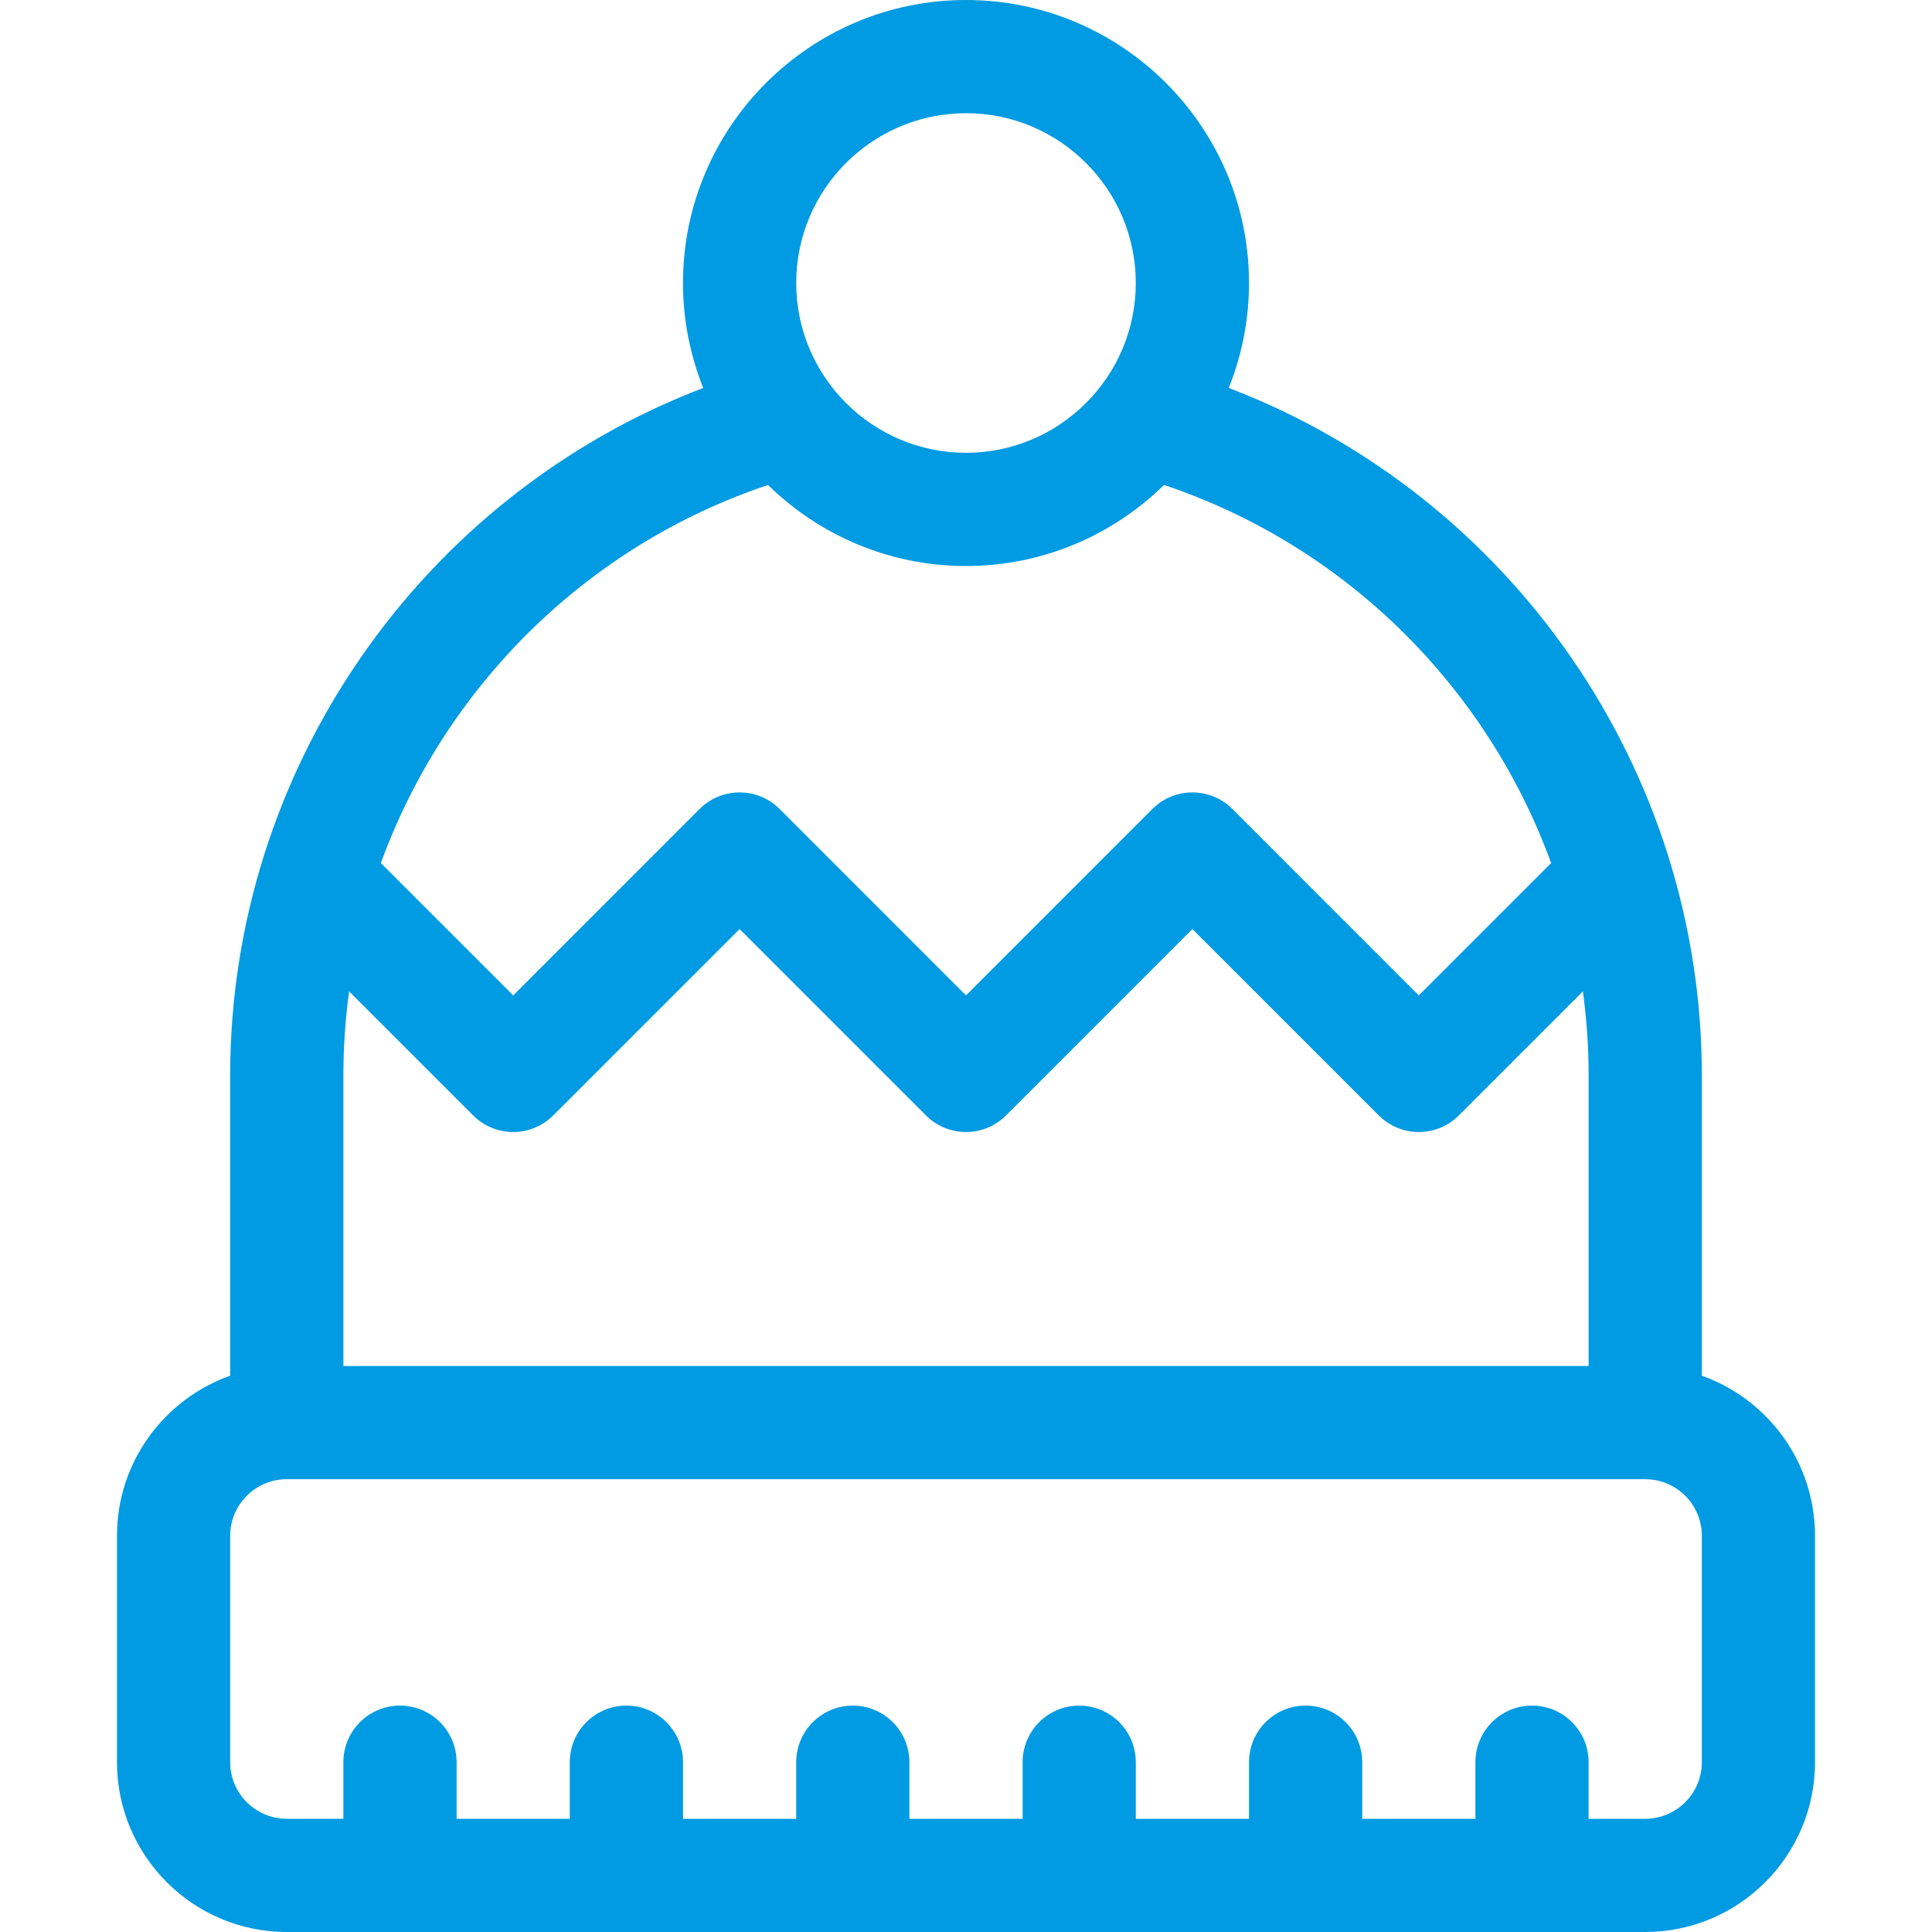 <svg width="60" height="60" viewBox="0 0 60 60" fill="none" xmlns="http://www.w3.org/2000/svg">
<path d="M52.852 42.724V33.398C52.852 23.893 46.922 15.397 38.16 12.048C38.564 11.04 38.789 9.94 38.789 8.789C38.789 3.943 34.846 0 30 0C25.154 0 21.211 3.943 21.211 8.789C21.211 9.94 21.436 11.04 21.84 12.048C13.078 15.397 7.148 23.893 7.148 33.398V42.724C5.102 43.45 3.633 45.404 3.633 47.695V54.727C3.633 57.634 5.998 60 8.906 60H51.094C54.002 60 56.367 57.634 56.367 54.727V47.695C56.367 45.404 54.898 43.45 52.852 42.724ZM30 3.516C32.908 3.516 35.273 5.881 35.273 8.789C35.273 11.697 32.908 14.062 30 14.062C27.092 14.062 24.727 11.697 24.727 8.789C24.727 5.881 27.092 3.516 30 3.516ZM23.851 15.061C25.437 16.616 27.608 17.578 30 17.578C32.392 17.578 34.563 16.616 36.149 15.061C41.809 16.957 46.188 21.357 48.172 26.803L44.062 30.913L38.274 25.124C37.588 24.438 36.475 24.438 35.788 25.124L30 30.913L24.212 25.124C23.525 24.438 22.412 24.438 21.726 25.124L15.938 30.913L11.828 26.803C13.812 21.357 18.19 16.957 23.851 15.061ZM10.664 33.398C10.664 32.517 10.725 31.645 10.842 30.789L14.695 34.641C15.024 34.971 15.471 35.156 15.938 35.156C16.404 35.156 16.851 34.971 17.18 34.641L22.969 28.853L28.757 34.641C29.1 34.985 29.55 35.156 30 35.156C30.45 35.156 30.9 34.985 31.243 34.641L37.031 28.853L42.82 34.641C43.149 34.971 43.596 35.156 44.062 35.156C44.529 35.156 44.976 34.971 45.305 34.641L49.158 30.789C49.275 31.645 49.336 32.517 49.336 33.398V42.422H10.664V33.398ZM52.852 54.727C52.852 55.696 52.063 56.484 51.094 56.484H49.336V54.727C49.336 53.756 48.549 52.969 47.578 52.969C46.607 52.969 45.82 53.756 45.82 54.727V56.484H42.305V54.727C42.305 53.756 41.518 52.969 40.547 52.969C39.576 52.969 38.789 53.756 38.789 54.727V56.484H35.273V54.727C35.273 53.756 34.486 52.969 33.516 52.969C32.545 52.969 31.758 53.756 31.758 54.727V56.484H28.242V54.727C28.242 53.756 27.455 52.969 26.484 52.969C25.514 52.969 24.727 53.756 24.727 54.727V56.484H21.211V54.727C21.211 53.756 20.424 52.969 19.453 52.969C18.482 52.969 17.695 53.756 17.695 54.727V56.484H14.18V54.727C14.18 53.756 13.393 52.969 12.422 52.969C11.451 52.969 10.664 53.756 10.664 54.727V56.484H8.906C7.937 56.484 7.148 55.696 7.148 54.727V47.695C7.148 46.726 7.937 45.938 8.906 45.938H51.094C52.063 45.938 52.852 46.726 52.852 47.695V54.727Z" fill="#009BE2"/>
</svg>
